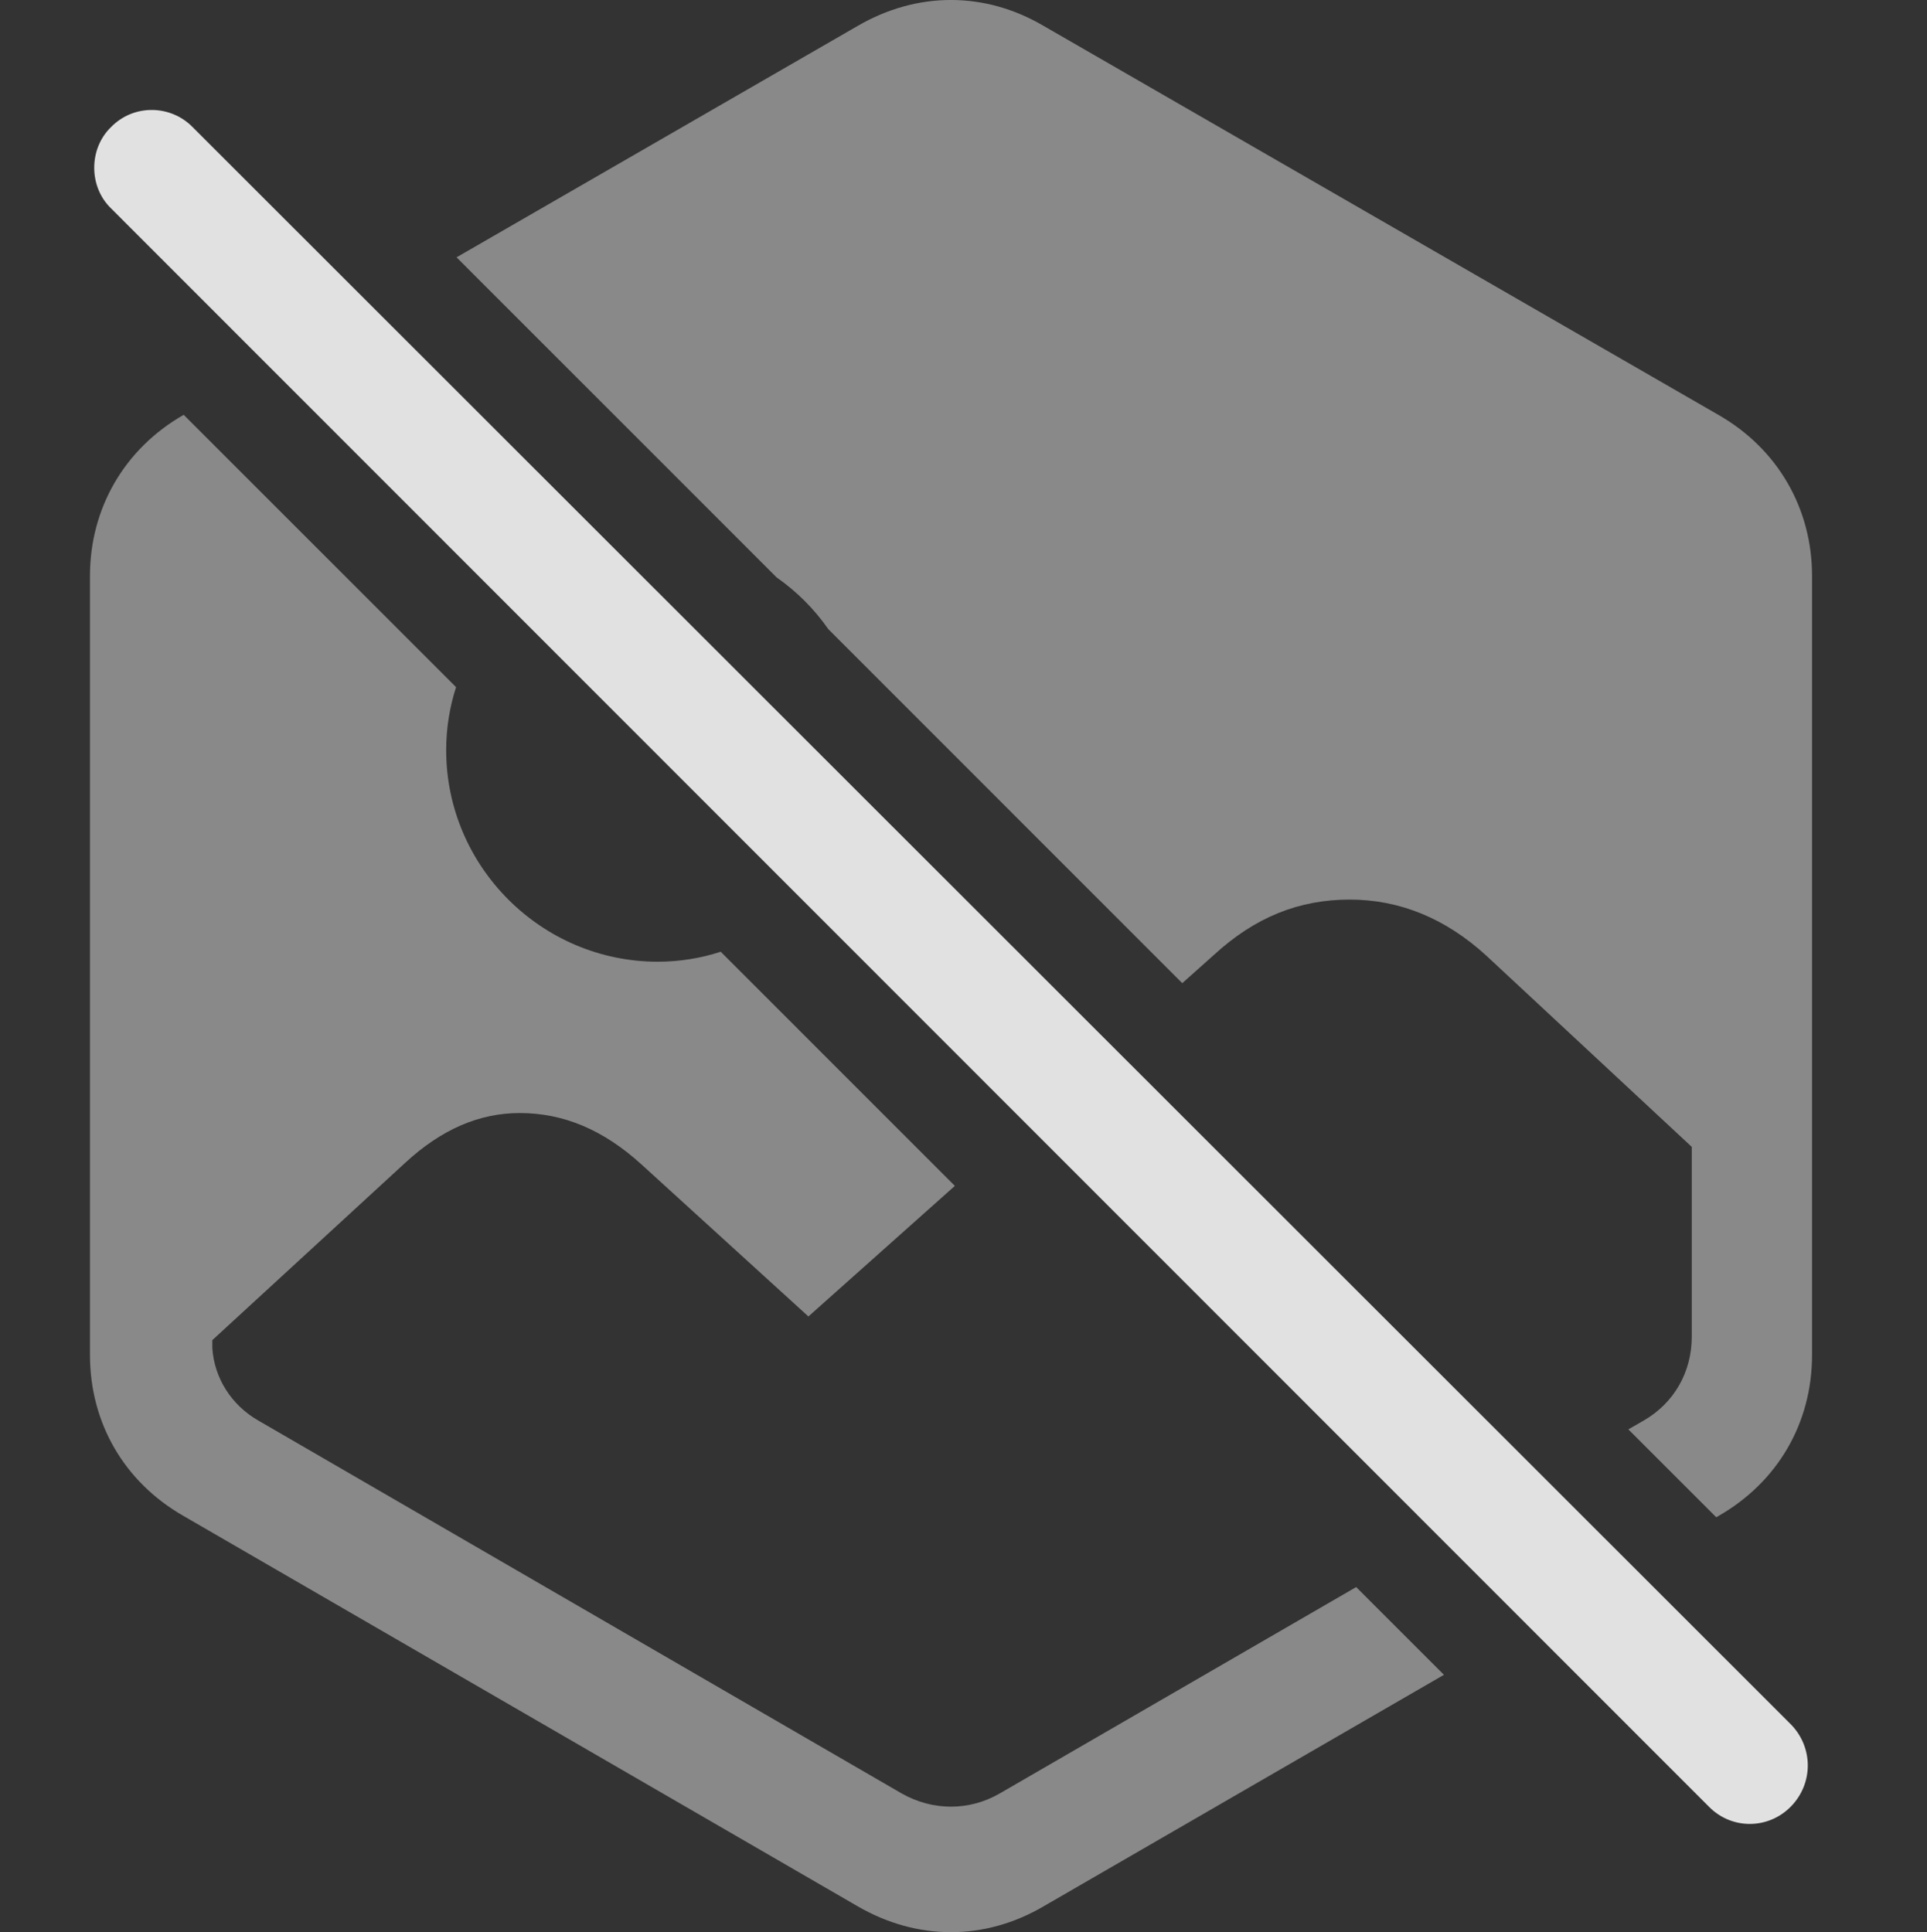 <?xml version="1.0" encoding="UTF-8"?>
<!--Generator: Apple Native CoreSVG 341-->
<!DOCTYPE svg
PUBLIC "-//W3C//DTD SVG 1.1//EN"
       "http://www.w3.org/Graphics/SVG/1.1/DTD/svg11.dtd">
<svg version="1.1" xmlns="http://www.w3.org/2000/svg" xmlns:xlink="http://www.w3.org/1999/xlink" viewBox="0 0 27.844 27.925">
 <rect x="0" y="0" width="27.844" height="27.925" fill="#333333" stroke="none"/>
 <g>
  <rect height="27.925" opacity="0" width="27.844" x="0" y="0"/>
  <path d="M6.59 9.931C6.497 10.219 6.447 10.526 6.447 10.842C6.447 12.522 7.823 13.899 9.503 13.899C9.82 13.899 10.126 13.849 10.414 13.755L13.797 17.139L11.681 19.026L9.269 16.829C8.722 16.331 8.146 16.086 7.511 16.086C6.925 16.086 6.378 16.321 5.851 16.809L3.068 19.368L3.068 19.485C3.097 19.915 3.341 20.305 3.732 20.53L13.029 25.92C13.478 26.174 14.005 26.174 14.445 25.92L19.596 22.937L20.864 24.205L15.079 27.551C14.23 28.049 13.253 28.049 12.394 27.551L2.648 21.907C1.798 21.419 1.3 20.569 1.3 19.582L1.3 8.323C1.3 7.346 1.798 6.487 2.648 5.999L2.654 5.995ZM15.079 0.374L24.835 5.999C25.685 6.487 26.183 7.346 26.183 8.323L26.183 19.582C26.183 20.569 25.685 21.419 24.835 21.907L24.799 21.928L23.529 20.658L23.751 20.53C24.191 20.276 24.445 19.827 24.445 19.319L24.445 16.575L21.476 13.811C20.89 13.274 20.226 13.001 19.503 13.001C18.771 13.001 18.136 13.254 17.54 13.801L17.083 14.209L11.968 9.092C11.766 8.801 11.512 8.548 11.222 8.345L6.597 3.719L12.394 0.374C13.253-0.125 14.23-0.125 15.079 0.374Z" fill="white" fill-opacity="0.425"/>
  <path d="M24.698 26.116C25.03 26.448 25.558 26.438 25.88 26.106C26.202 25.774 26.202 25.256 25.88 24.924L2.784 1.838C2.472 1.516 1.935 1.497 1.603 1.838C1.281 2.151 1.281 2.698 1.603 3.01Z" fill="white" fill-opacity="0.85"/>
 </g>
</svg>
